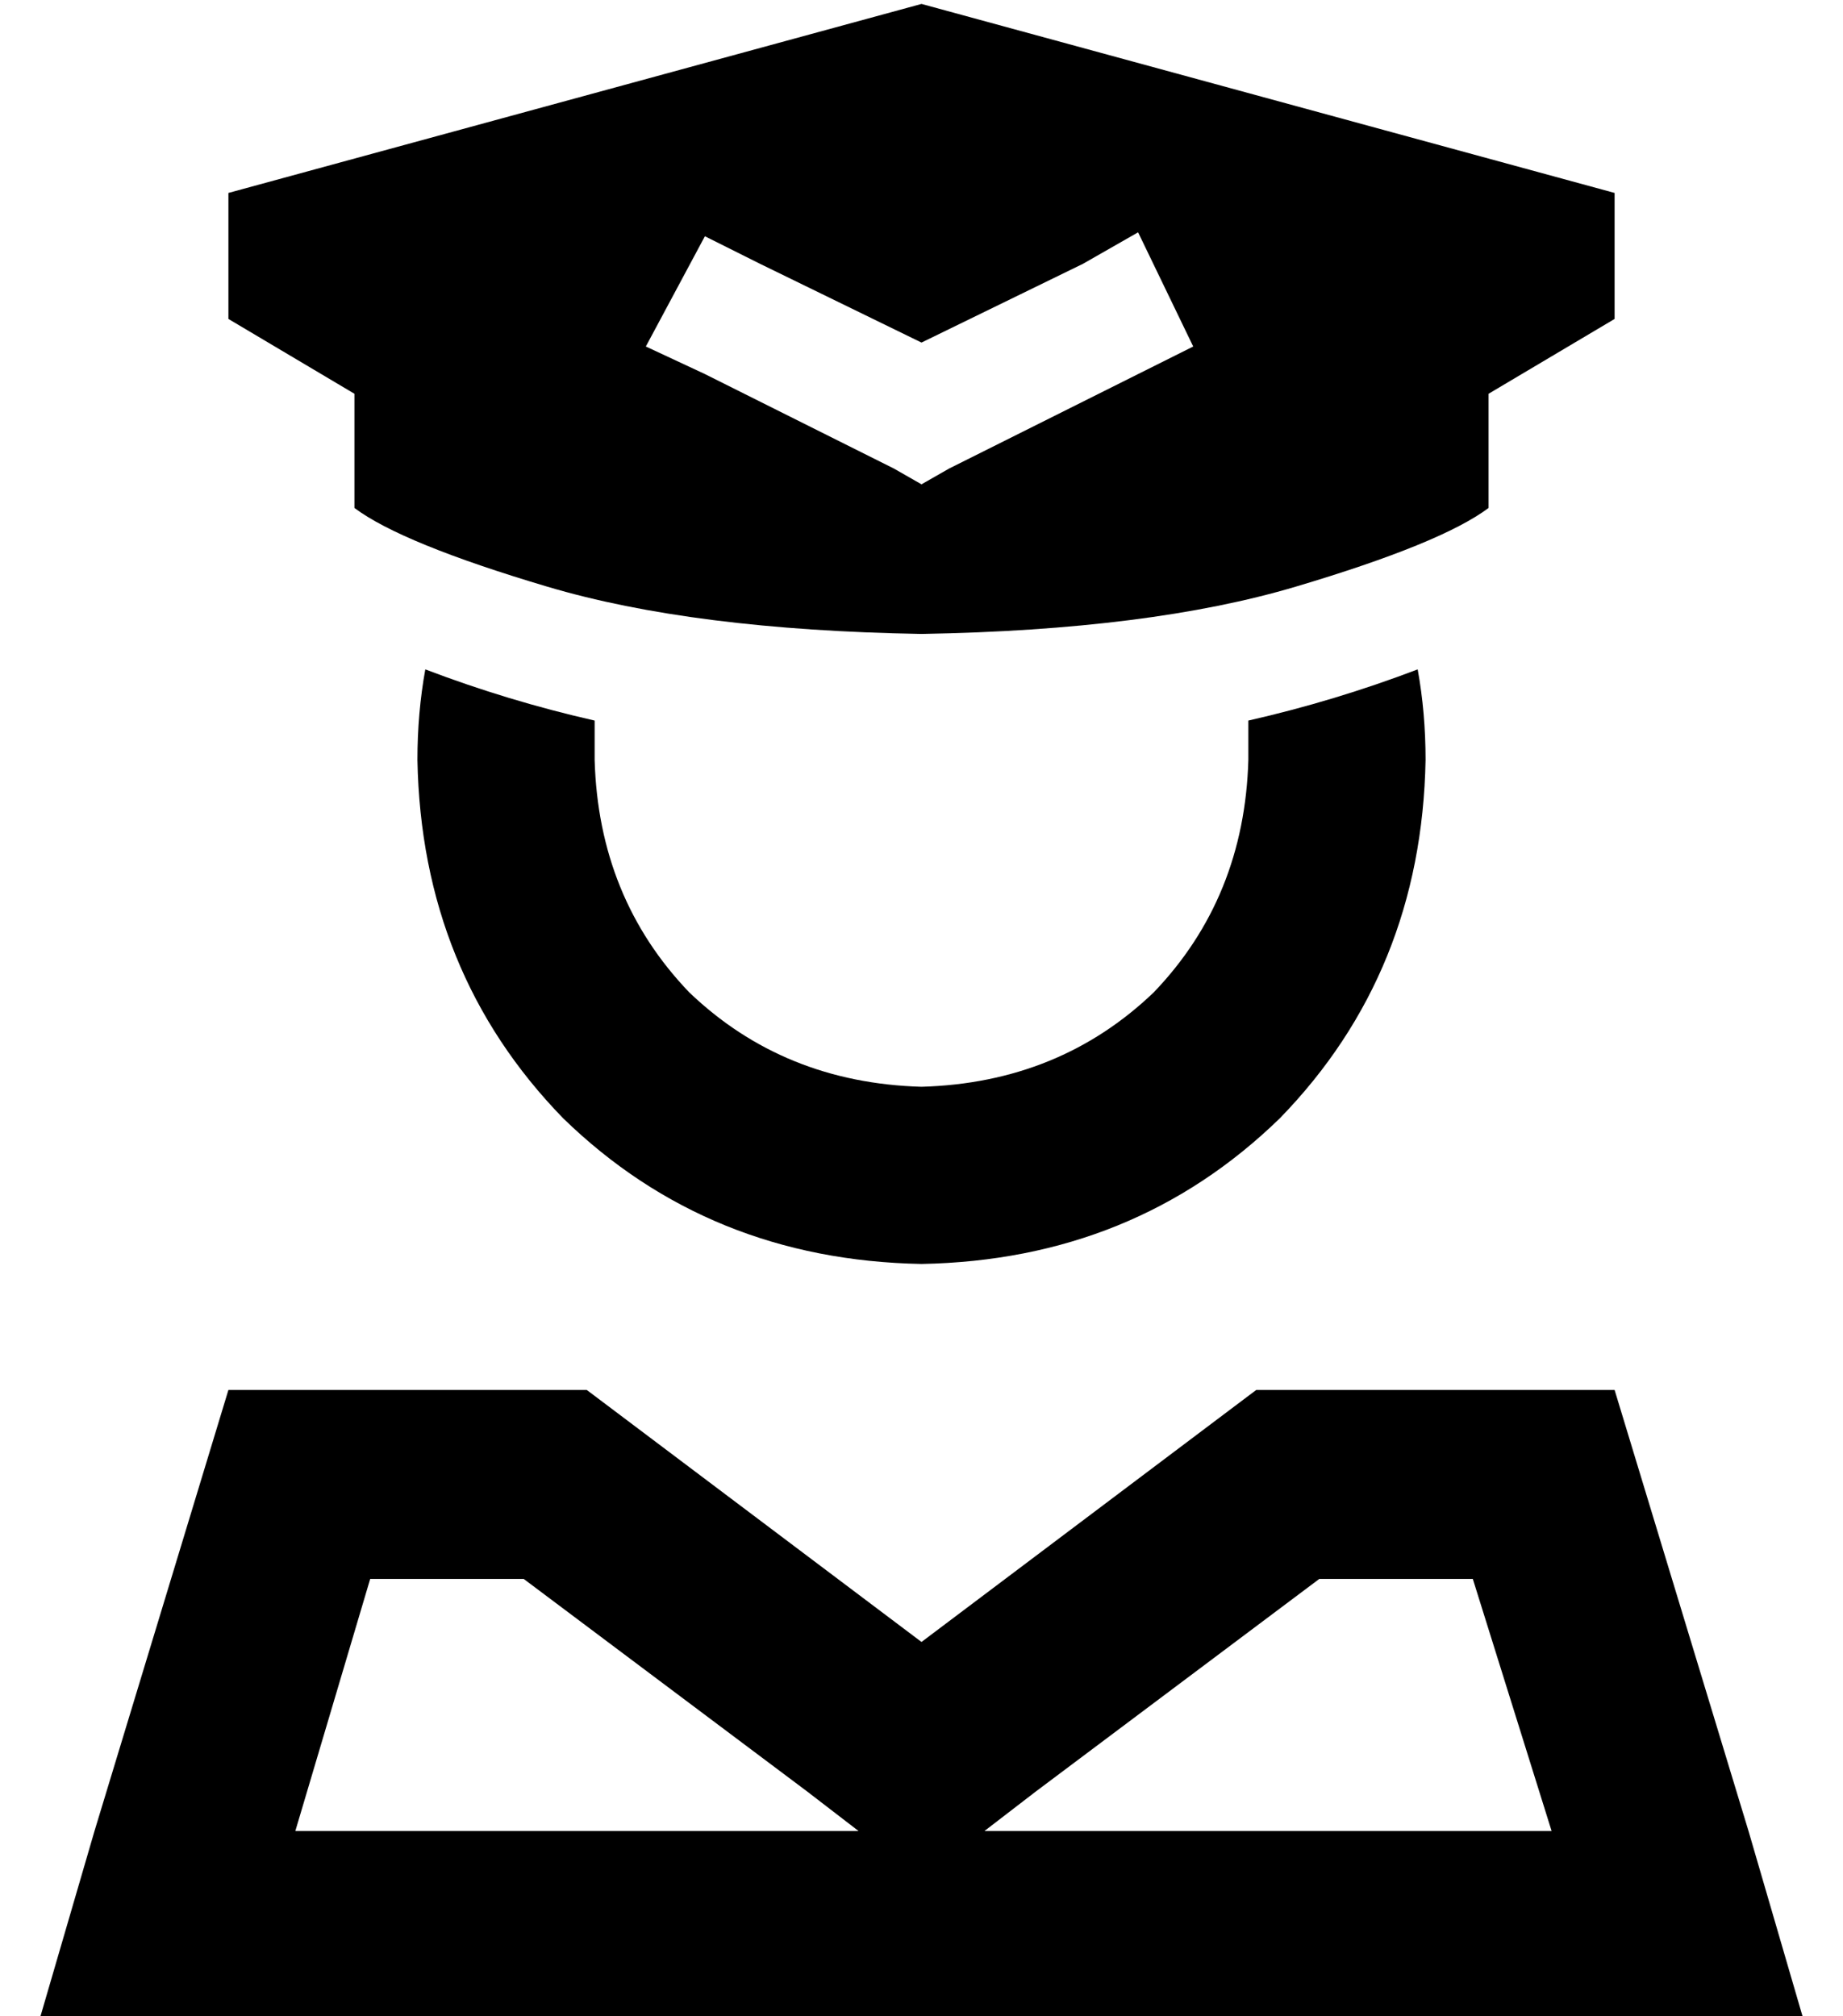 <?xml version="1.0" standalone="no"?>
<!DOCTYPE svg PUBLIC "-//W3C//DTD SVG 1.1//EN" "http://www.w3.org/Graphics/SVG/1.1/DTD/svg11.dtd" >
<svg xmlns="http://www.w3.org/2000/svg" xmlns:xlink="http://www.w3.org/1999/xlink" version="1.1" viewBox="-10 -40 468 512">
   <path fill="currentColor"
d="M48 41l32 19l-32 -19l32 19v29v0q12 9 49 20t95 12q58 -1 95 -12t49 -20v-29v0l32 -19v0v-32v0l-176 -48v0l-176 48v0v32v0zM183 27l41 20l-41 -20l41 20l41 -20v0l14 -8v0l14 29v0l-14 7v0l-48 24v0l-7 4v0l-7 -4v0l-48 -24v0l-15 -7v0l15 -28v0l14 7v0zM98 130
q-2 11 -2 23q1 54 37 91q37 36 91 37q54 -1 91 -37q36 -37 37 -91q0 -12 -2 -23q-21 8 -43 13v10q-1 35 -24 59q-24 23 -59 24q-35 -1 -59 -24q-23 -24 -24 -59v-10q-22 -5 -43 -13v0zM195 415l13 10l-13 -10l13 10h-143v0l19 -64v0h39v0l72 54v0zM384 425h-144h144h-144
l13 -10v0l72 -54v0h39v0l20 64v0zM400 313h-91h91h-91l-85 64v0l-85 -64v0h-91v0l-34 112v0l-14 48v0h50h398l-14 -48v0l-34 -112v0z" />
</svg>
